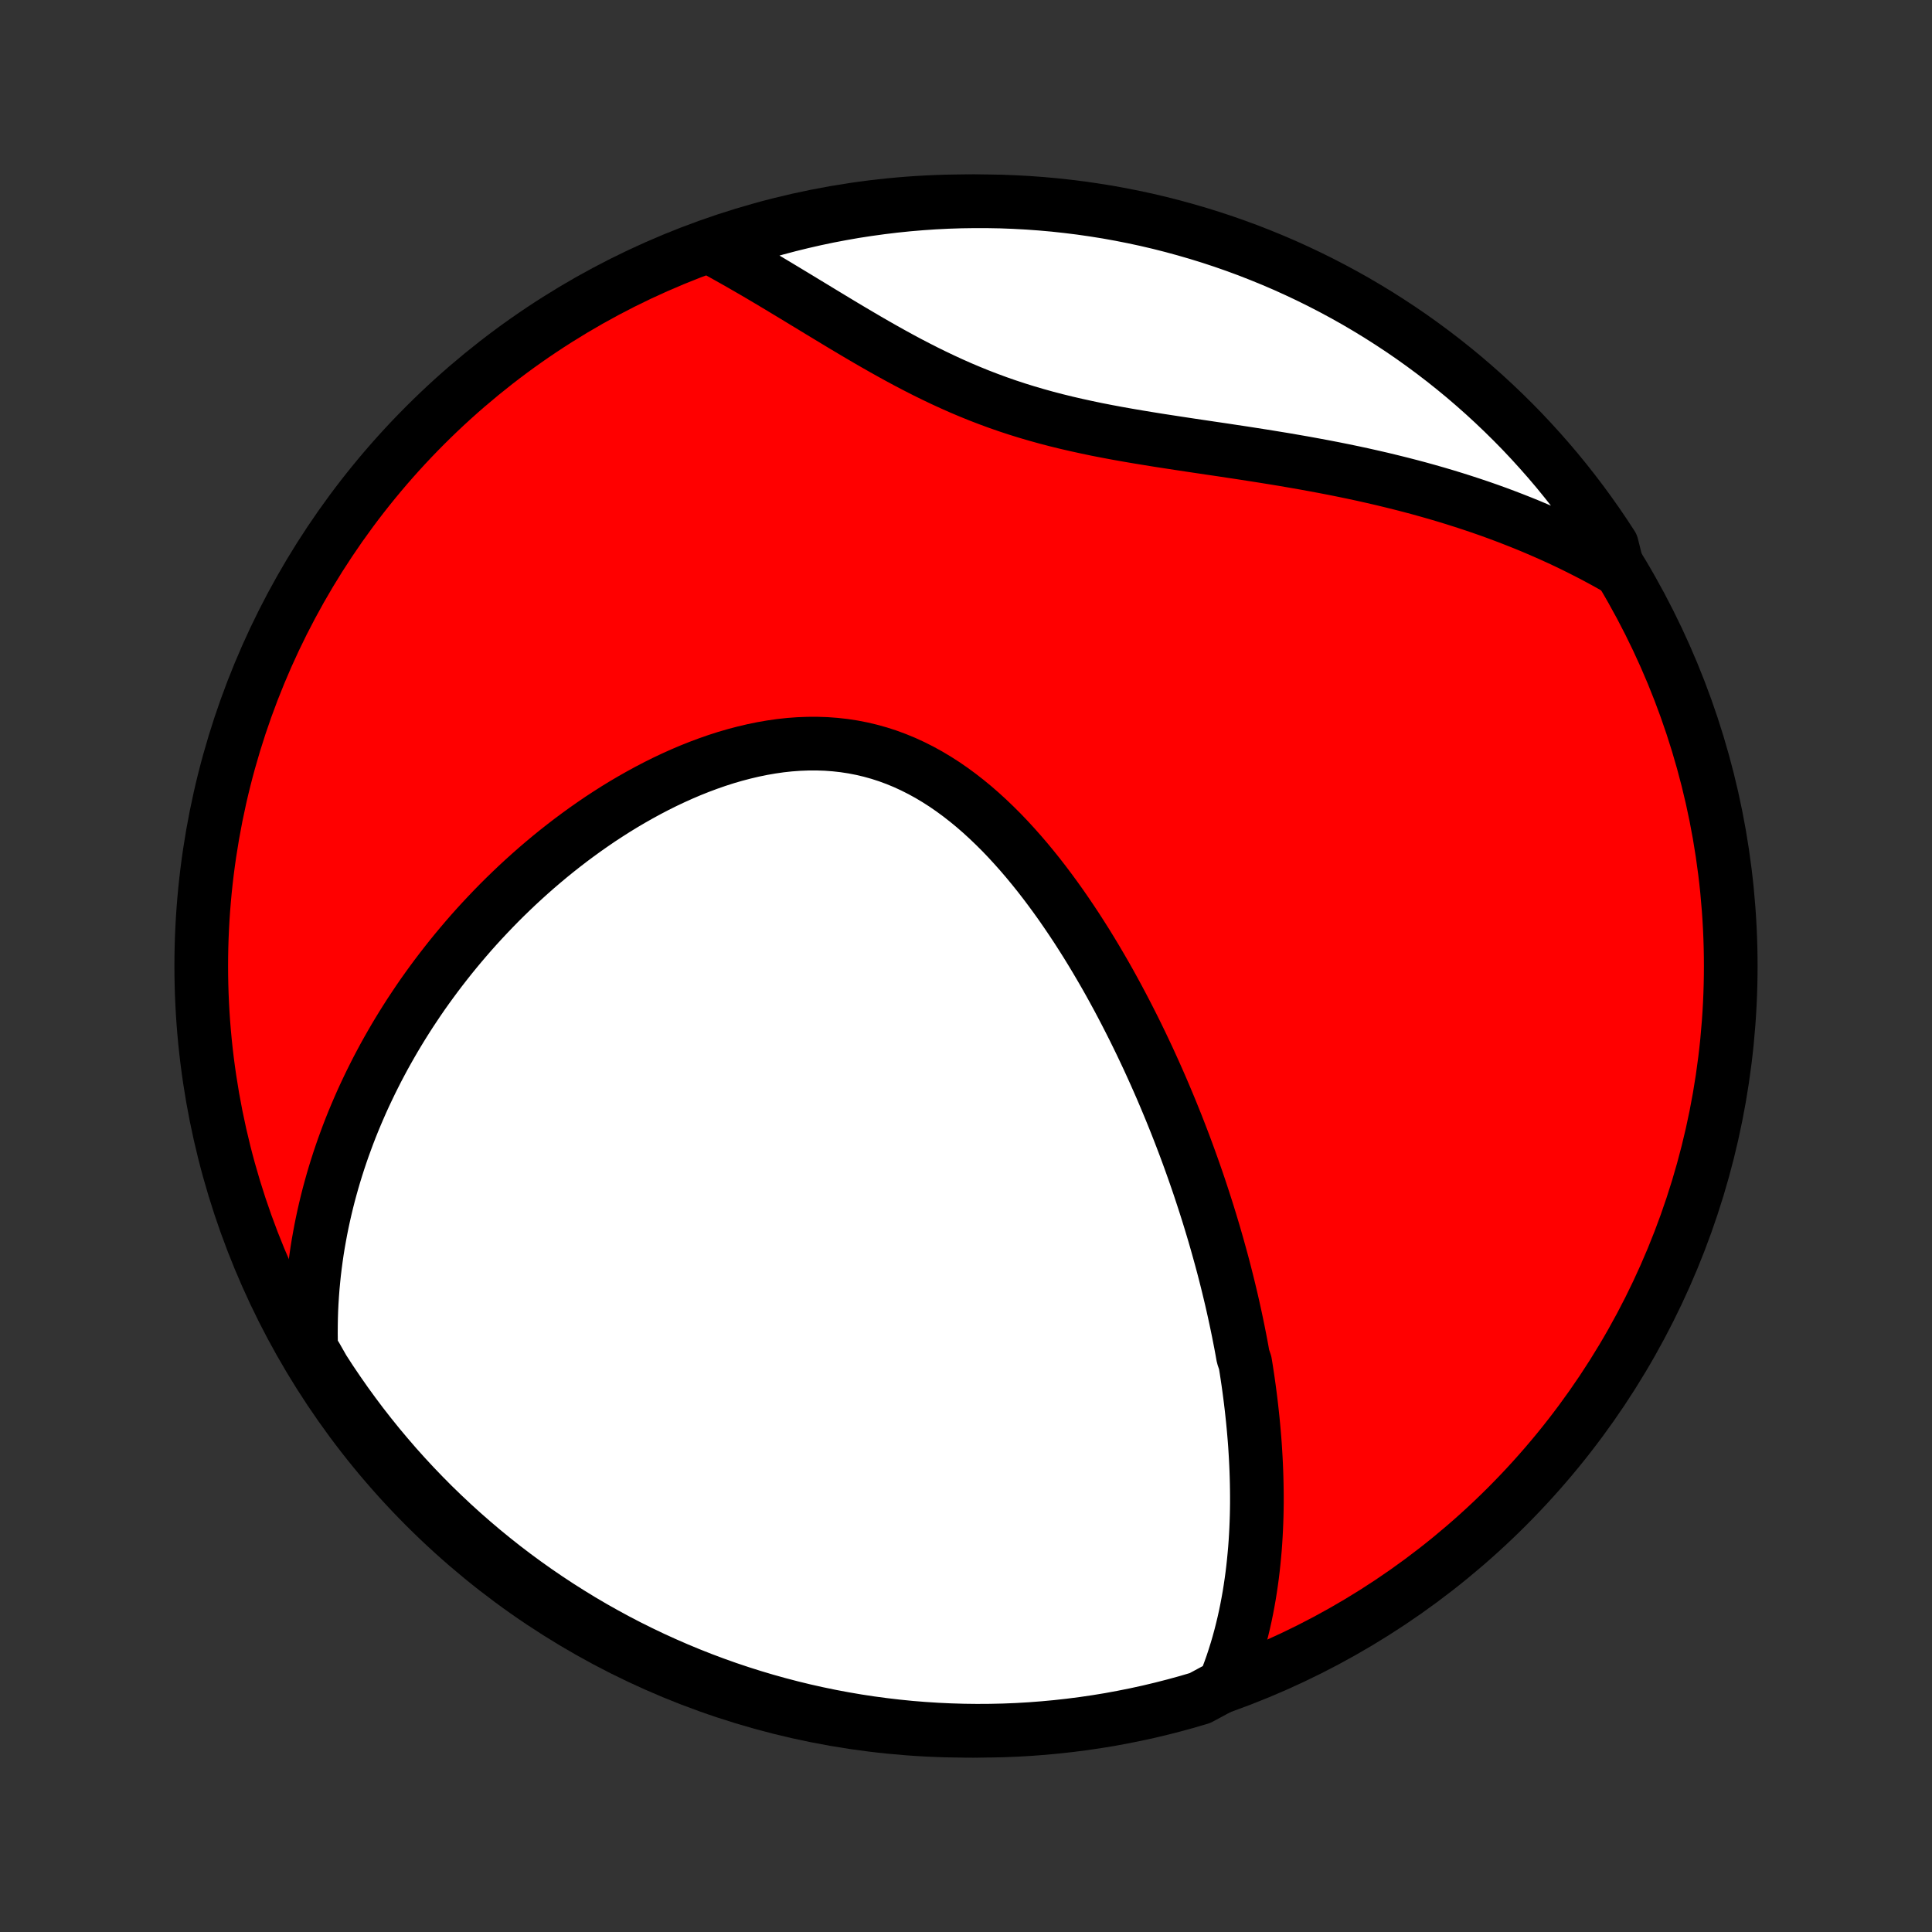 <?xml version="1.0" encoding="utf-8" standalone="no"?>
<!DOCTYPE svg PUBLIC "-//W3C//DTD SVG 1.1//EN"
  "http://www.w3.org/Graphics/SVG/1.1/DTD/svg11.dtd">
<!-- Created with matplotlib (http://matplotlib.org/) -->
<svg height="72pt" version="1.1" viewBox="0 0 72 72" width="72pt" xmlns="http://www.w3.org/2000/svg" xmlns:xlink="http://www.w3.org/1999/xlink">
 <rect x="0" y="0" width="72" height="72" fill="#333333" stroke="none"/>
 <defs>
  <style type="text/css">
*{stroke-linecap:butt;stroke-linejoin:round;}
  </style>
 </defs>
 <g id="figure_1">
  <g id="patch_1">
   <path d="
M0 72
L72 72
L72 0
L0 0
z
" style="fill:none;"/>
  </g>
  <g id="axes_1">
   <g id="PatchCollection_1">
    <defs>
     <path d="
M36 -7.5
C43.558 -7.5 50.808 -10.503 56.153 -15.848
C61.497 -21.192 64.5 -28.442 64.5 -36
C64.5 -43.558 61.497 -50.808 56.153 -56.153
C50.808 -61.497 43.558 -64.5 36 -64.5
C28.442 -64.5 21.192 -61.497 15.848 -56.153
C10.503 -50.808 7.5 -43.558 7.5 -36
C7.5 -28.442 10.503 -21.192 15.848 -15.848
C21.192 -10.503 28.442 -7.5 36 -7.5
z
" id="C0_0_a811fe30f3"/>
     <path d="
M45.623 -9.205
L45.726 -9.464
L45.823 -9.724
L45.915 -9.982
L46 -10.241
L46.081 -10.499
L46.156 -10.756
L46.226 -11.013
L46.291 -11.269
L46.352 -11.524
L46.409 -11.779
L46.461 -12.033
L46.509 -12.286
L46.554 -12.539
L46.594 -12.79
L46.631 -13.041
L46.665 -13.291
L46.695 -13.54
L46.722 -13.789
L46.746 -14.037
L46.768 -14.284
L46.786 -14.53
L46.801 -14.775
L46.814 -15.02
L46.824 -15.264
L46.832 -15.507
L46.837 -15.75
L46.84 -15.992
L46.84 -16.233
L46.838 -16.474
L46.834 -16.714
L46.828 -16.953
L46.82 -17.192
L46.81 -17.431
L46.798 -17.669
L46.784 -17.907
L46.769 -18.145
L46.751 -18.382
L46.731 -18.618
L46.71 -18.855
L46.687 -19.091
L46.662 -19.327
L46.636 -19.563
L46.608 -19.799
L46.578 -20.035
L46.547 -20.27
L46.514 -20.506
L46.479 -20.741
L46.443 -20.977
L46.405 -21.213
L46.325 -21.449
L46.283 -21.685
L46.239 -21.922
L46.193 -22.158
L46.146 -22.395
L46.097 -22.633
L46.047 -22.87
L45.995 -23.109
L45.942 -23.347
L45.887 -23.587
L45.83 -23.826
L45.772 -24.067
L45.712 -24.308
L45.651 -24.549
L45.588 -24.792
L45.523 -25.035
L45.456 -25.279
L45.388 -25.524
L45.318 -25.77
L45.247 -26.016
L45.173 -26.264
L45.098 -26.512
L45.021 -26.762
L44.942 -27.012
L44.861 -27.264
L44.778 -27.517
L44.694 -27.771
L44.607 -28.026
L44.518 -28.282
L44.427 -28.54
L44.334 -28.799
L44.239 -29.059
L44.142 -29.32
L44.042 -29.583
L43.94 -29.847
L43.836 -30.113
L43.729 -30.379
L43.62 -30.648
L43.508 -30.917
L43.394 -31.188
L43.278 -31.46
L43.158 -31.734
L43.036 -32.009
L42.911 -32.285
L42.784 -32.563
L42.653 -32.841
L42.52 -33.121
L42.383 -33.403
L42.244 -33.685
L42.101 -33.968
L41.955 -34.253
L41.806 -34.538
L41.654 -34.824
L41.498 -35.111
L41.339 -35.399
L41.176 -35.687
L41.009 -35.975
L40.839 -36.264
L40.665 -36.553
L40.488 -36.841
L40.306 -37.129
L40.121 -37.417
L39.931 -37.704
L39.737 -37.99
L39.54 -38.275
L39.338 -38.558
L39.131 -38.84
L38.921 -39.119
L38.706 -39.396
L38.486 -39.67
L38.262 -39.941
L38.033 -40.208
L37.799 -40.471
L37.561 -40.73
L37.318 -40.984
L37.069 -41.232
L36.816 -41.474
L36.559 -41.709
L36.296 -41.938
L36.028 -42.158
L35.755 -42.371
L35.477 -42.575
L35.194 -42.77
L34.907 -42.954
L34.614 -43.129
L34.317 -43.292
L34.015 -43.444
L33.709 -43.585
L33.398 -43.713
L33.084 -43.829
L32.765 -43.932
L32.442 -44.022
L32.117 -44.099
L31.788 -44.163
L31.456 -44.214
L31.122 -44.251
L30.786 -44.276
L30.448 -44.287
L30.108 -44.286
L29.768 -44.273
L29.427 -44.248
L29.085 -44.211
L28.744 -44.162
L28.403 -44.103
L28.063 -44.033
L27.724 -43.953
L27.386 -43.864
L27.05 -43.766
L26.717 -43.659
L26.385 -43.543
L26.056 -43.42
L25.73 -43.29
L25.406 -43.152
L25.086 -43.008
L24.769 -42.858
L24.456 -42.702
L24.146 -42.54
L23.84 -42.373
L23.538 -42.202
L23.239 -42.026
L22.945 -41.846
L22.655 -41.661
L22.369 -41.474
L22.088 -41.282
L21.811 -41.088
L21.538 -40.89
L21.269 -40.69
L21.005 -40.487
L20.745 -40.282
L20.49 -40.075
L20.239 -39.865
L19.992 -39.654
L19.75 -39.441
L19.512 -39.226
L19.278 -39.01
L19.049 -38.792
L18.823 -38.573
L18.602 -38.353
L18.386 -38.132
L18.173 -37.909
L17.964 -37.686
L17.759 -37.462
L17.558 -37.237
L17.362 -37.011
L17.169 -36.784
L16.98 -36.557
L16.794 -36.329
L16.613 -36.1
L16.435 -35.871
L16.261 -35.642
L16.09 -35.411
L15.923 -35.181
L15.759 -34.95
L15.599 -34.718
L15.443 -34.485
L15.289 -34.253
L15.139 -34.019
L14.993 -33.786
L14.849 -33.551
L14.709 -33.317
L14.572 -33.081
L14.438 -32.845
L14.307 -32.609
L14.18 -32.372
L14.055 -32.135
L13.934 -31.896
L13.815 -31.657
L13.7 -31.418
L13.587 -31.178
L13.477 -30.937
L13.371 -30.695
L13.267 -30.453
L13.166 -30.21
L13.068 -29.966
L12.973 -29.721
L12.882 -29.475
L12.792 -29.228
L12.706 -28.98
L12.623 -28.732
L12.543 -28.482
L12.465 -28.23
L12.391 -27.978
L12.32 -27.725
L12.251 -27.47
L12.186 -27.214
L12.124 -26.957
L12.065 -26.698
L12.009 -26.438
L11.956 -26.176
L11.907 -25.912
L11.86 -25.648
L11.817 -25.381
L11.778 -25.113
L11.742 -24.842
L11.709 -24.57
L11.681 -24.297
L11.655 -24.021
L11.634 -23.743
L11.616 -23.463
L11.602 -23.181
L11.593 -22.897
L11.588 -22.611
L11.586 -22.322
L11.589 -22.031
L11.597 -21.738
L11.783 -21.442
L12.049 -20.974
L12.322 -20.553
L12.603 -20.138
L12.89 -19.727
L13.185 -19.321
L13.486 -18.92
L13.795 -18.525
L14.11 -18.134
L14.432 -17.75
L14.76 -17.37
L15.095 -16.997
L15.436 -16.629
L15.784 -16.267
L16.137 -15.911
L16.497 -15.562
L16.863 -15.218
L17.234 -14.881
L17.612 -14.55
L17.994 -14.226
L18.383 -13.908
L18.776 -13.597
L19.175 -13.293
L19.579 -12.996
L19.988 -12.706
L20.402 -12.423
L20.821 -12.147
L21.244 -11.879
L21.672 -11.617
L22.104 -11.363
L22.541 -11.117
L22.981 -10.878
L23.425 -10.647
L23.874 -10.424
L24.326 -10.208
L24.781 -10.001
L25.24 -9.801
L25.703 -9.609
L26.168 -9.425
L26.636 -9.25
L27.107 -9.082
L27.581 -8.923
L28.058 -8.772
L28.537 -8.629
L29.018 -8.495
L29.501 -8.369
L29.986 -8.251
L30.474 -8.142
L30.962 -8.041
L31.453 -7.949
L31.944 -7.865
L32.437 -7.79
L32.931 -7.724
L33.426 -7.666
L33.922 -7.616
L34.419 -7.576
L34.915 -7.544
L35.413 -7.521
L35.91 -7.506
L36.407 -7.5
L36.905 -7.503
L37.402 -7.514
L37.898 -7.534
L38.394 -7.563
L38.889 -7.601
L39.384 -7.647
L39.877 -7.702
L40.369 -7.765
L40.86 -7.837
L41.35 -7.917
L41.837 -8.007
L42.323 -8.104
L42.807 -8.21
L43.289 -8.325
L43.769 -8.448
L44.246 -8.579
L44.721 -8.719
z
" id="C0_1_41cc6eddbb"/>
     <path d="
M60.29 -50.795
L60.029 -50.943
L59.766 -51.089
L59.5 -51.232
L59.231 -51.373
L58.959 -51.512
L58.684 -51.649
L58.407 -51.783
L58.126 -51.915
L57.843 -52.044
L57.556 -52.171
L57.266 -52.296
L56.974 -52.419
L56.678 -52.539
L56.378 -52.657
L56.076 -52.773
L55.77 -52.887
L55.462 -52.998
L55.149 -53.107
L54.834 -53.213
L54.515 -53.317
L54.193 -53.419
L53.867 -53.519
L53.539 -53.616
L53.206 -53.711
L52.871 -53.804
L52.532 -53.894
L52.19 -53.982
L51.844 -54.068
L51.496 -54.152
L51.144 -54.233
L50.789 -54.313
L50.431 -54.39
L50.07 -54.465
L49.706 -54.538
L49.339 -54.609
L48.969 -54.678
L48.597 -54.746
L48.222 -54.811
L47.845 -54.876
L47.466 -54.938
L47.084 -55
L46.701 -55.06
L46.316 -55.12
L45.929 -55.178
L45.541 -55.237
L45.152 -55.294
L44.762 -55.352
L44.372 -55.41
L43.981 -55.469
L43.59 -55.529
L43.199 -55.589
L42.809 -55.652
L42.419 -55.716
L42.031 -55.782
L41.643 -55.851
L41.258 -55.923
L40.873 -55.998
L40.492 -56.078
L40.112 -56.161
L39.736 -56.248
L39.361 -56.34
L38.99 -56.437
L38.623 -56.539
L38.258 -56.646
L37.898 -56.758
L37.54 -56.876
L37.187 -56.999
L36.837 -57.128
L36.491 -57.261
L36.149 -57.4
L35.81 -57.543
L35.476 -57.691
L35.145 -57.843
L34.818 -57.999
L34.494 -58.158
L34.174 -58.321
L33.857 -58.486
L33.544 -58.654
L33.234 -58.824
L32.928 -58.995
L32.624 -59.168
L32.324 -59.341
L32.026 -59.516
L31.732 -59.69
L31.44 -59.864
L31.151 -60.038
L30.865 -60.211
L30.581 -60.383
L30.3 -60.554
L30.021 -60.723
L29.745 -60.891
L29.472 -61.056
L29.2 -61.22
L28.931 -61.382
L28.665 -61.541
L28.4 -61.698
L28.138 -61.852
L27.877 -62.003
L27.619 -62.152
L27.363 -62.297
L27.109 -62.44
L26.857 -62.58
L27.017 -62.717
L27.491 -63.047
L27.967 -63.2
L28.445 -63.344
L28.926 -63.48
L29.409 -63.608
L29.894 -63.727
L30.38 -63.838
L30.869 -63.941
L31.359 -64.034
L31.85 -64.12
L32.343 -64.196
L32.837 -64.264
L33.332 -64.324
L33.827 -64.375
L34.324 -64.417
L34.82 -64.451
L35.318 -64.476
L35.815 -64.492
L36.312 -64.499
L36.81 -64.498
L37.307 -64.489
L37.803 -64.47
L38.3 -64.443
L38.795 -64.407
L39.289 -64.363
L39.783 -64.309
L40.276 -64.248
L40.767 -64.177
L41.256 -64.099
L41.744 -64.011
L42.231 -63.915
L42.715 -63.811
L43.197 -63.698
L43.678 -63.576
L44.155 -63.446
L44.631 -63.308
L45.103 -63.162
L45.574 -63.007
L46.041 -62.844
L46.505 -62.673
L46.965 -62.493
L47.423 -62.306
L47.877 -62.111
L48.327 -61.907
L48.774 -61.696
L49.216 -61.477
L49.655 -61.25
L50.089 -61.016
L50.52 -60.774
L50.945 -60.524
L51.367 -60.267
L51.783 -60.002
L52.195 -59.731
L52.602 -59.452
L53.004 -59.165
L53.4 -58.872
L53.791 -58.572
L54.177 -58.265
L54.558 -57.951
L54.932 -57.63
L55.301 -57.303
L55.664 -56.969
L56.021 -56.629
L56.372 -56.283
L56.717 -55.931
L57.055 -55.572
L57.387 -55.207
L57.713 -54.837
L58.032 -54.461
L58.344 -54.079
L58.649 -53.692
L58.948 -53.299
L59.239 -52.901
L59.524 -52.498
L59.801 -52.09
L60.071 -51.677
z
" id="C0_2_9fea07348e"/>
    </defs>
    <g clip-path="url(#p1bffca34e9)">
     <use style="fill:#ff0000;stroke:#000000;stroke-width:2.0;" x="0.0" xlink:href="#C0_0_a811fe30f3" y="72.0"/>
    </g>
    <g clip-path="url(#p1bffca34e9)">
     <use style="fill:#ffffff;stroke:#000000;stroke-width:2.0;" x="0.0" xlink:href="#C0_1_41cc6eddbb" y="72.0"/>
    </g>
    <g clip-path="url(#p1bffca34e9)">
     <use style="fill:#ffffff;stroke:#000000;stroke-width:2.0;" x="0.0" xlink:href="#C0_2_9fea07348e" y="72.0"/>
    </g>
   </g>
  </g>
 </g>
 <defs>
  <clipPath id="p1bffca34e9">
   <rect height="72.0" width="72.0" x="0.0" y="0.0"/>
  </clipPath>
 </defs>
</svg>
